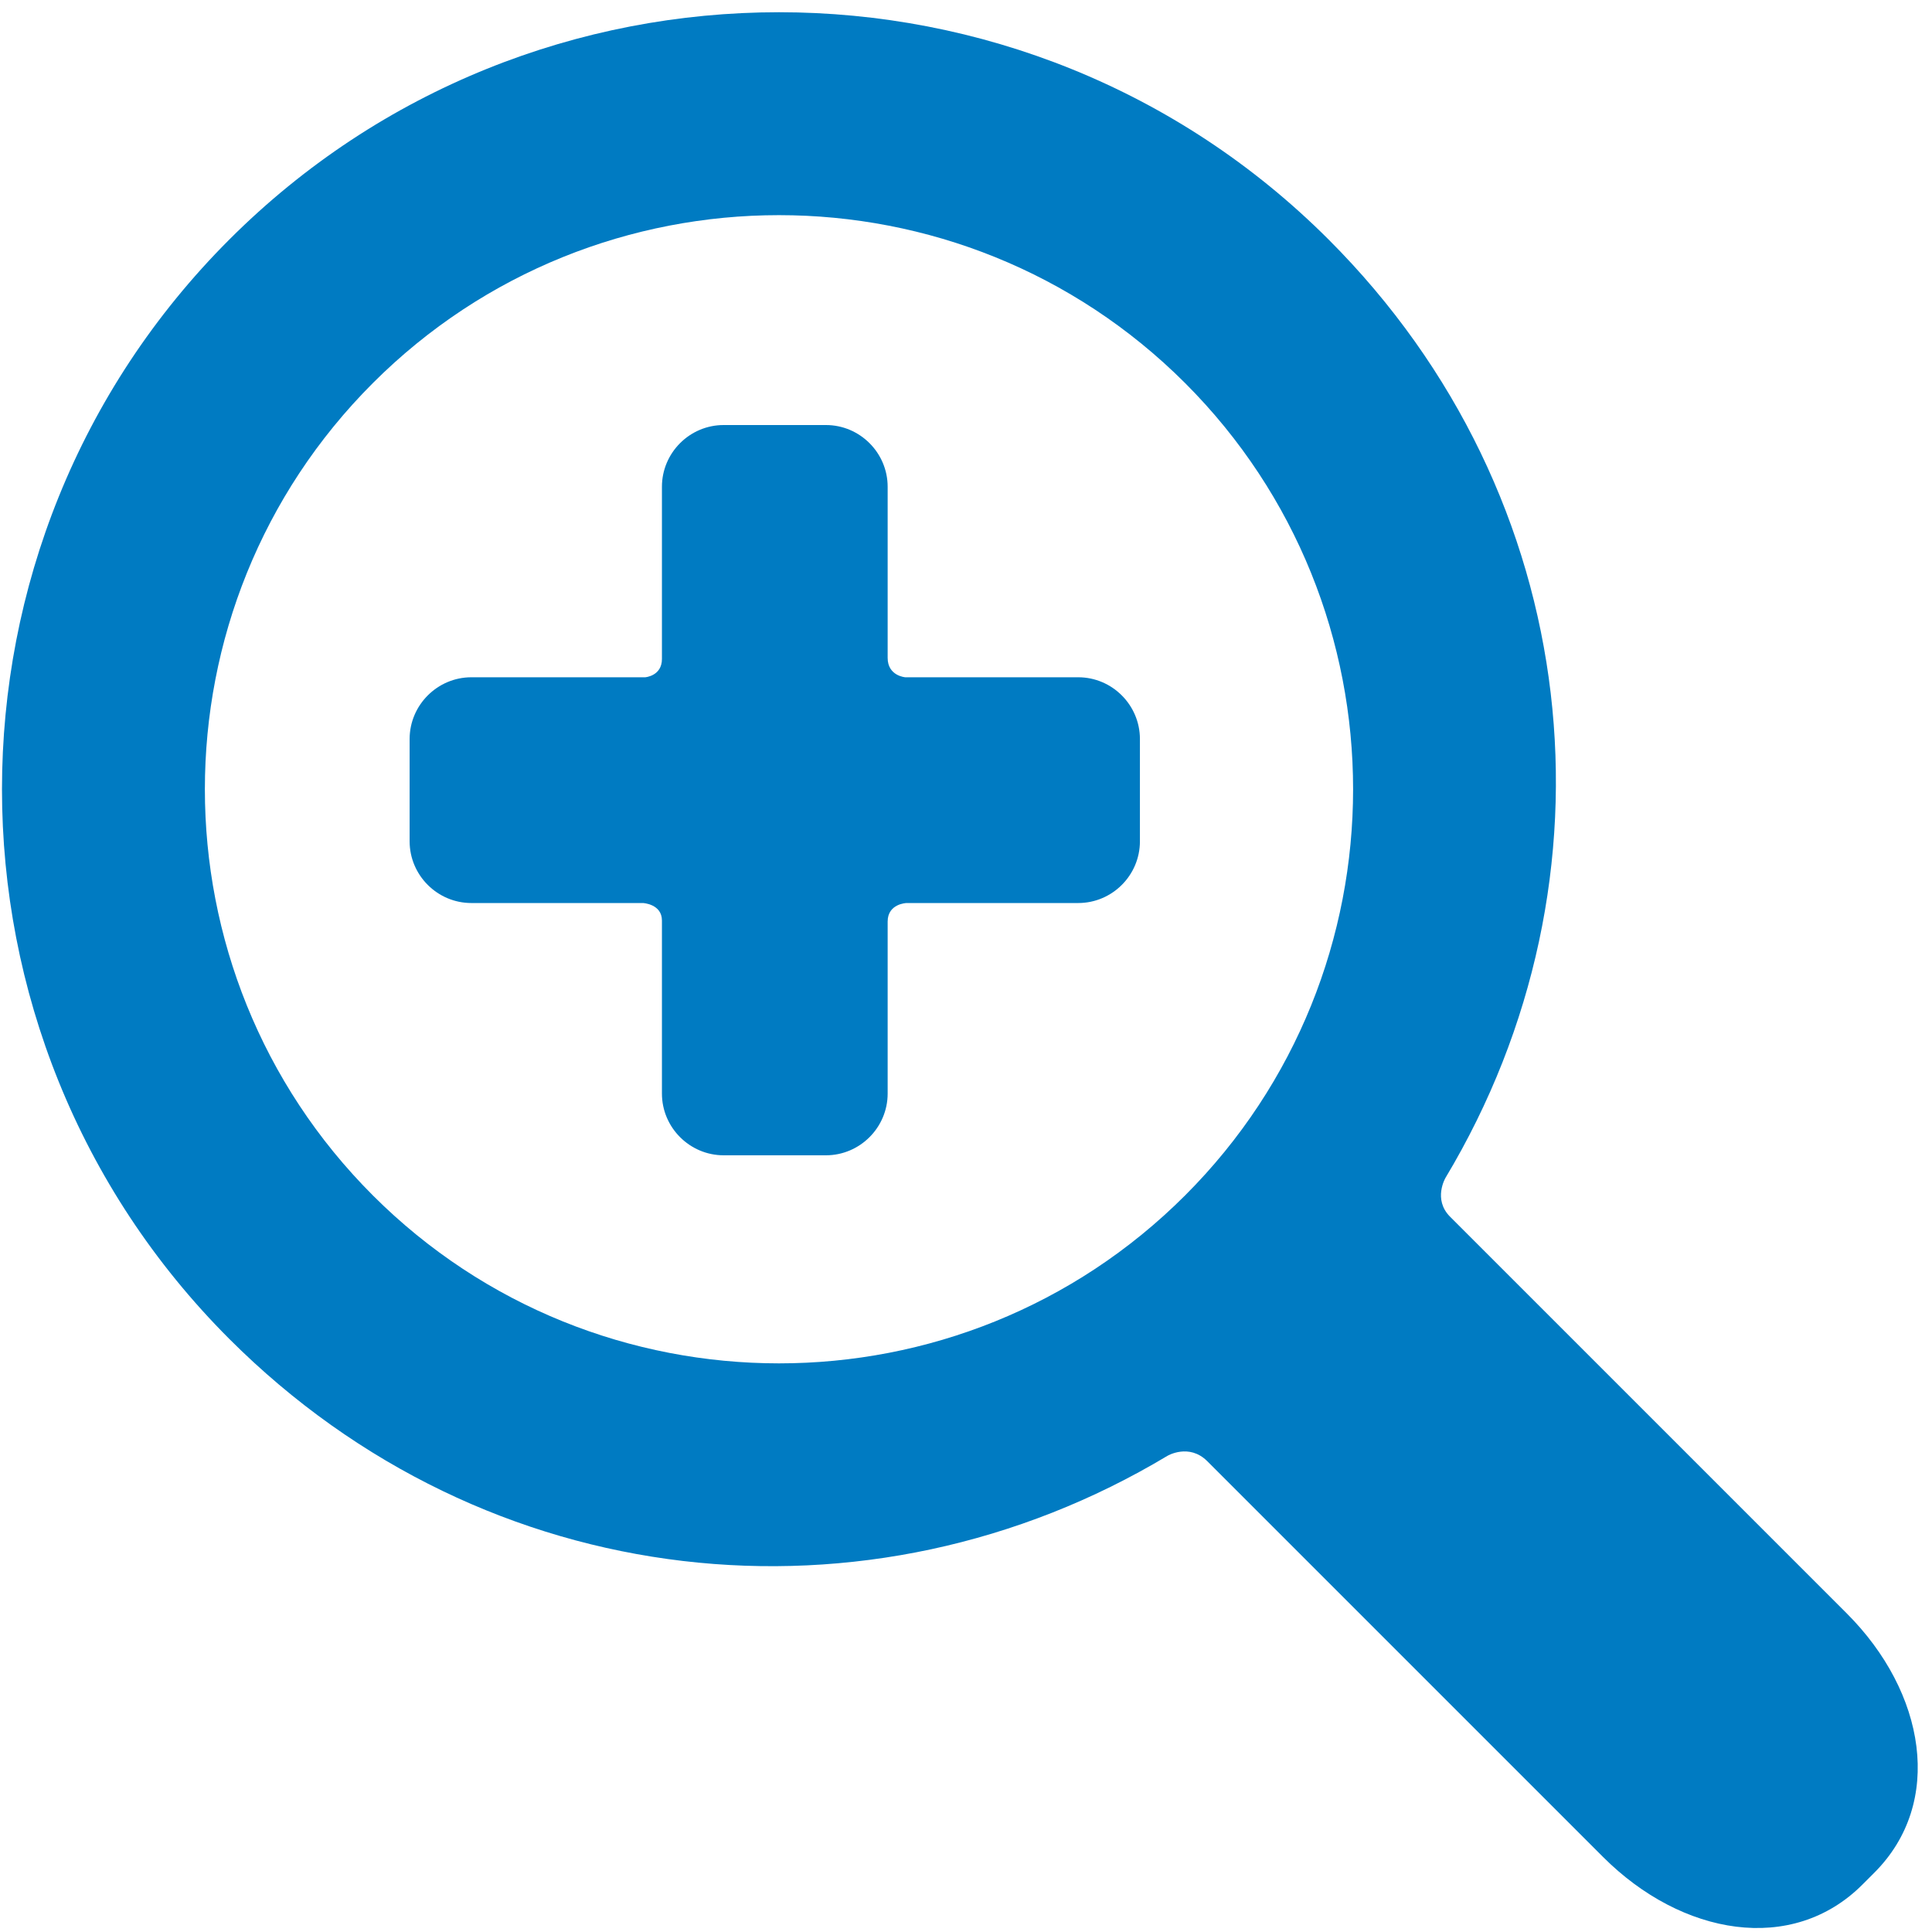 <svg
 xmlns="http://www.w3.org/2000/svg"
 xmlns:xlink="http://www.w3.org/1999/xlink"
 width="47px" height="47px">
<path fill-rule="evenodd"  fill="rgb(0, 123, 194)"
 d="M44.924,39.247 C46.845,41.166 47.302,43.852 45.599,45.555 L45.306,45.848 C43.603,47.552 40.917,47.095 38.997,45.174 C38.997,45.174 31.776,37.954 29.369,35.546 C28.926,35.104 28.401,35.416 28.401,35.416 C21.137,39.774 11.834,38.827 5.578,32.572 C-1.795,25.198 -1.795,13.201 5.578,5.828 C12.952,-1.546 24.949,-1.546 32.322,5.828 C38.577,12.083 39.524,21.386 35.166,28.651 C35.166,28.651 34.853,29.176 35.276,29.599 C37.688,32.011 44.924,39.247 44.924,39.247 ZM28.831,9.320 C23.382,3.872 14.518,3.872 9.070,9.320 C3.622,14.768 3.622,23.633 9.070,29.080 C14.518,34.529 23.383,34.529 28.831,29.080 C34.279,23.633 34.279,14.768 28.831,9.320 ZM26.230,21.968 L22.054,21.968 C22.054,21.968 21.594,21.981 21.594,22.419 C21.594,23.466 21.594,26.604 21.594,26.604 C21.594,27.429 20.918,28.105 20.093,28.105 L17.604,28.105 C16.779,28.105 16.103,27.429 16.103,26.604 C16.103,26.604 16.103,23.446 16.103,22.393 C16.103,21.990 15.642,21.968 15.642,21.968 L11.467,21.968 C10.641,21.968 9.965,21.293 9.965,20.467 L9.965,17.978 C9.965,17.153 10.641,16.476 11.467,16.476 L15.698,16.476 C15.698,16.476 16.103,16.445 16.103,16.032 C16.103,14.984 16.103,11.841 16.103,11.841 C16.103,11.015 16.779,10.340 17.604,10.340 L20.093,10.340 C20.918,10.340 21.594,11.015 21.594,11.841 C21.594,11.841 21.594,14.963 21.594,16.004 C21.594,16.445 22.022,16.476 22.022,16.476 L26.230,16.476 C27.056,16.476 27.731,17.153 27.731,17.978 L27.731,20.467 C27.731,21.293 27.056,21.968 26.230,21.968 Z"/>
</svg>